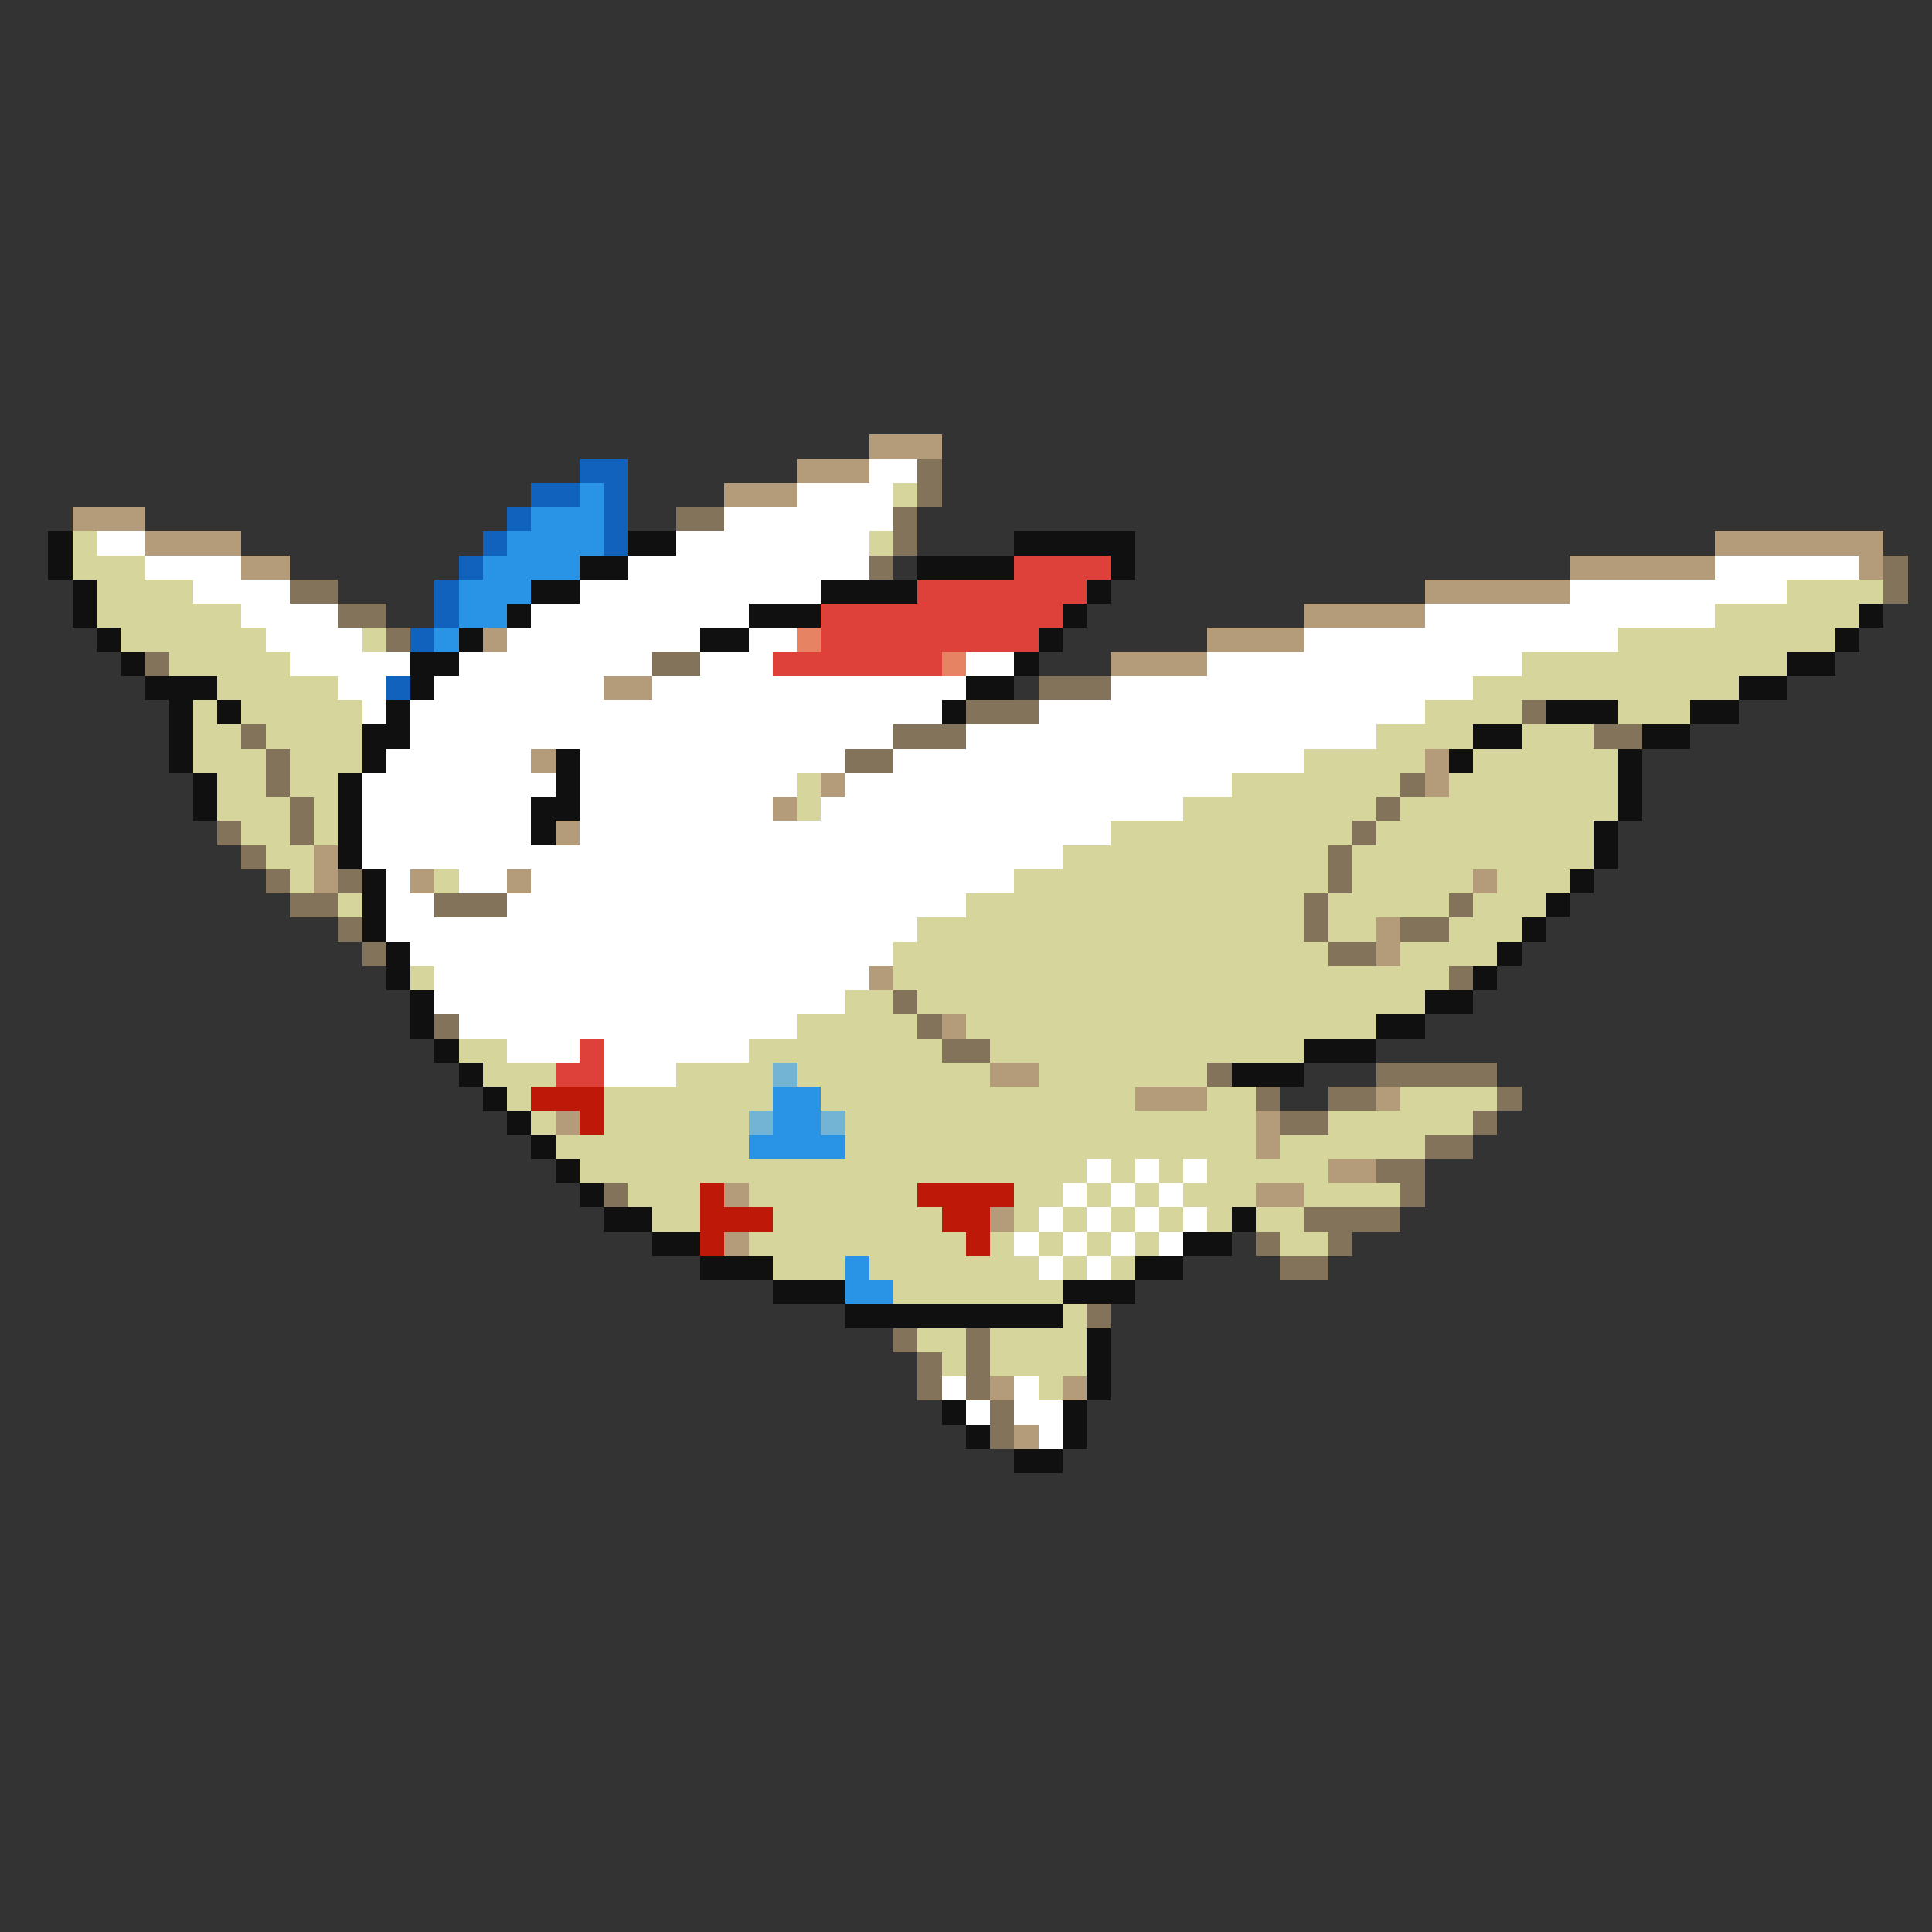 <svg xmlns="http://www.w3.org/2000/svg" viewBox="0 -0.5 80 80" shape-rendering="crispEdges">
<rect x="0" y="-0.5" width="80" height="80" fill="#333333" stroke="none"/>
<path stroke="#b49c7b" d="M36 18h3M33 19h3M30 20h3M3 21h3M6 22h4M71 22h7M10 23h2M65 23h6M77 23h1M59 24h6M54 25h5M20 26h1M50 26h4M46 27h4M25 28h2M22 31h1M59 31h1M34 32h1M59 32h1M32 33h1M23 34h1M13 35h1M13 36h1M17 36h1M21 36h1M61 36h1M57 38h1M57 39h1M36 40h1M39 42h1M41 44h2M47 45h3M57 45h1M23 46h1M52 46h1M52 47h1M55 48h2M30 49h1M52 49h2M41 50h1M30 51h1M41 57h1M44 57h1M42 59h1" />
<path stroke="#1062bd" d="M24 19h2M22 20h2M25 20h1M21 21h1M25 21h1M20 22h1M25 22h1M19 23h1M18 24h1M18 25h1M17 26h1M16 28h1" />
<path stroke="#ffffff" d="M36 19h2M33 20h4M30 21h7M4 22h2M28 22h8M6 23h4M26 23h10M71 23h6M8 24h4M24 24h10M65 24h9M10 25h4M22 25h9M59 25h12M11 26h4M21 26h8M31 26h2M54 26h13M12 27h5M19 27h8M29 27h3M40 27h2M50 27h13M14 28h2M18 28h7M27 28h13M46 28h15M15 29h1M17 29h22M43 29h16M17 30h20M40 30h17M16 31h6M24 31h11M37 31h17M15 32h8M24 32h9M35 32h16M15 33h7M24 33h8M34 33h15M15 34h7M24 34h22M15 35h29M16 36h1M19 36h2M22 36h20M16 37h2M21 37h19M16 38h22M17 39h20M18 40h18M18 41h17M19 42h14M21 43h3M25 43h6M25 44h3M45 48h1M47 48h1M49 48h1M44 49h1M46 49h1M48 49h1M43 50h1M45 50h1M47 50h1M49 50h1M42 51h1M44 51h1M46 51h1M48 51h1M43 52h1M45 52h1M39 57h1M42 57h1M40 58h1M42 58h2M43 59h1" />
<path stroke="#83735a" d="M38 19h1M38 20h1M28 21h2M37 21h1M37 22h1M36 23h1M78 23h1M12 24h2M78 24h1M14 25h2M16 26h1M6 27h1M27 27h2M43 28h3M40 29h3M63 29h1M10 30h1M37 30h3M66 30h2M11 31h1M35 31h2M11 32h1M58 32h1M12 33h1M57 33h1M9 34h1M12 34h1M56 34h1M10 35h1M55 35h1M11 36h1M14 36h1M55 36h1M12 37h2M18 37h3M54 37h1M60 37h1M14 38h1M54 38h1M58 38h2M15 39h1M55 39h2M60 40h1M37 41h1M18 42h1M38 42h1M39 43h2M50 44h1M57 44h5M52 45h1M55 45h2M62 45h1M53 46h2M61 46h1M59 47h2M57 48h2M25 49h1M58 49h1M54 50h4M52 51h1M55 51h1M53 52h2M45 54h1M37 55h1M40 55h1M38 56h1M40 56h1M38 57h1M40 57h1M41 58h1M41 59h1" />
<path stroke="#2994e6" d="M24 20h1M22 21h3M21 22h4M20 23h4M19 24h3M19 25h2M18 26h1M32 45h2M32 46h2M31 47h4M35 52h1M35 53h2" />
<path stroke="#d5d59c" d="M37 20h1M3 22h1M36 22h1M3 23h3M4 24h4M74 24h4M4 25h6M71 25h6M5 26h6M15 26h1M67 26h9M7 27h5M63 27h11M9 28h5M61 28h11M8 29h1M10 29h5M59 29h4M67 29h3M8 30h2M11 30h4M57 30h4M63 30h3M8 31h3M12 31h3M54 31h5M61 31h6M9 32h2M12 32h2M33 32h1M51 32h7M60 32h7M9 33h3M13 33h1M33 33h1M49 33h8M58 33h9M10 34h2M13 34h1M46 34h10M57 34h9M11 35h2M44 35h11M56 35h10M12 36h1M18 36h1M42 36h13M56 36h5M62 36h3M14 37h1M40 37h14M55 37h5M61 37h3M38 38h16M55 38h2M60 38h3M37 39h18M58 39h4M17 40h1M37 40h23M35 41h2M38 41h21M33 42h5M40 42h17M19 43h2M31 43h8M41 43h13M20 44h3M28 44h4M33 44h8M43 44h7M21 45h1M25 45h7M34 45h13M50 45h2M58 45h4M22 46h1M25 46h6M35 46h17M55 46h6M23 47h8M35 47h17M53 47h6M24 48h21M46 48h1M48 48h1M50 48h5M26 49h3M31 49h7M42 49h2M45 49h1M47 49h1M49 49h3M54 49h4M27 50h2M32 50h7M42 50h1M44 50h1M46 50h1M48 50h1M50 50h1M52 50h2M31 51h9M41 51h1M43 51h1M45 51h1M47 51h1M53 51h2M32 52h3M36 52h7M44 52h1M46 52h1M37 53h7M44 54h1M38 55h2M41 55h4M39 56h1M41 56h4M43 57h1" />
<path stroke="#101010" d="M2 22h1M26 22h2M42 22h5M2 23h1M24 23h2M38 23h4M46 23h1M3 24h1M22 24h2M34 24h4M45 24h1M3 25h1M21 25h1M31 25h3M44 25h1M77 25h1M4 26h1M19 26h1M29 26h2M43 26h1M76 26h1M5 27h1M17 27h2M42 27h1M74 27h2M6 28h3M17 28h1M40 28h2M72 28h2M7 29h1M9 29h1M16 29h1M39 29h1M64 29h3M70 29h2M7 30h1M15 30h2M61 30h2M68 30h2M7 31h1M15 31h1M23 31h1M60 31h1M67 31h1M8 32h1M14 32h1M23 32h1M67 32h1M8 33h1M14 33h1M22 33h2M67 33h1M14 34h1M22 34h1M66 34h1M14 35h1M66 35h1M15 36h1M65 36h1M15 37h1M64 37h1M15 38h1M63 38h1M16 39h1M62 39h1M16 40h1M61 40h1M17 41h1M59 41h2M17 42h1M57 42h2M18 43h1M54 43h3M19 44h1M51 44h3M20 45h1M21 46h1M22 47h1M23 48h1M24 49h1M25 50h2M51 50h1M27 51h2M49 51h2M29 52h3M47 52h2M32 53h3M44 53h3M35 54h9M45 55h1M45 56h1M45 57h1M39 58h1M44 58h1M40 59h1M44 59h1M42 60h2" />
<path stroke="#de4139" d="M42 23h4M38 24h7M34 25h10M34 26h9M32 27h7M24 43h1M23 44h2" />
<path stroke="#e68362" d="M33 26h1M39 27h1" />
<path stroke="#73b4d5" d="M32 44h1M31 46h1M34 46h1" />
<path stroke="#bd1808" d="M22 45h3M24 46h1M29 49h1M38 49h4M29 50h3M39 50h2M29 51h1M40 51h1" />
</svg>